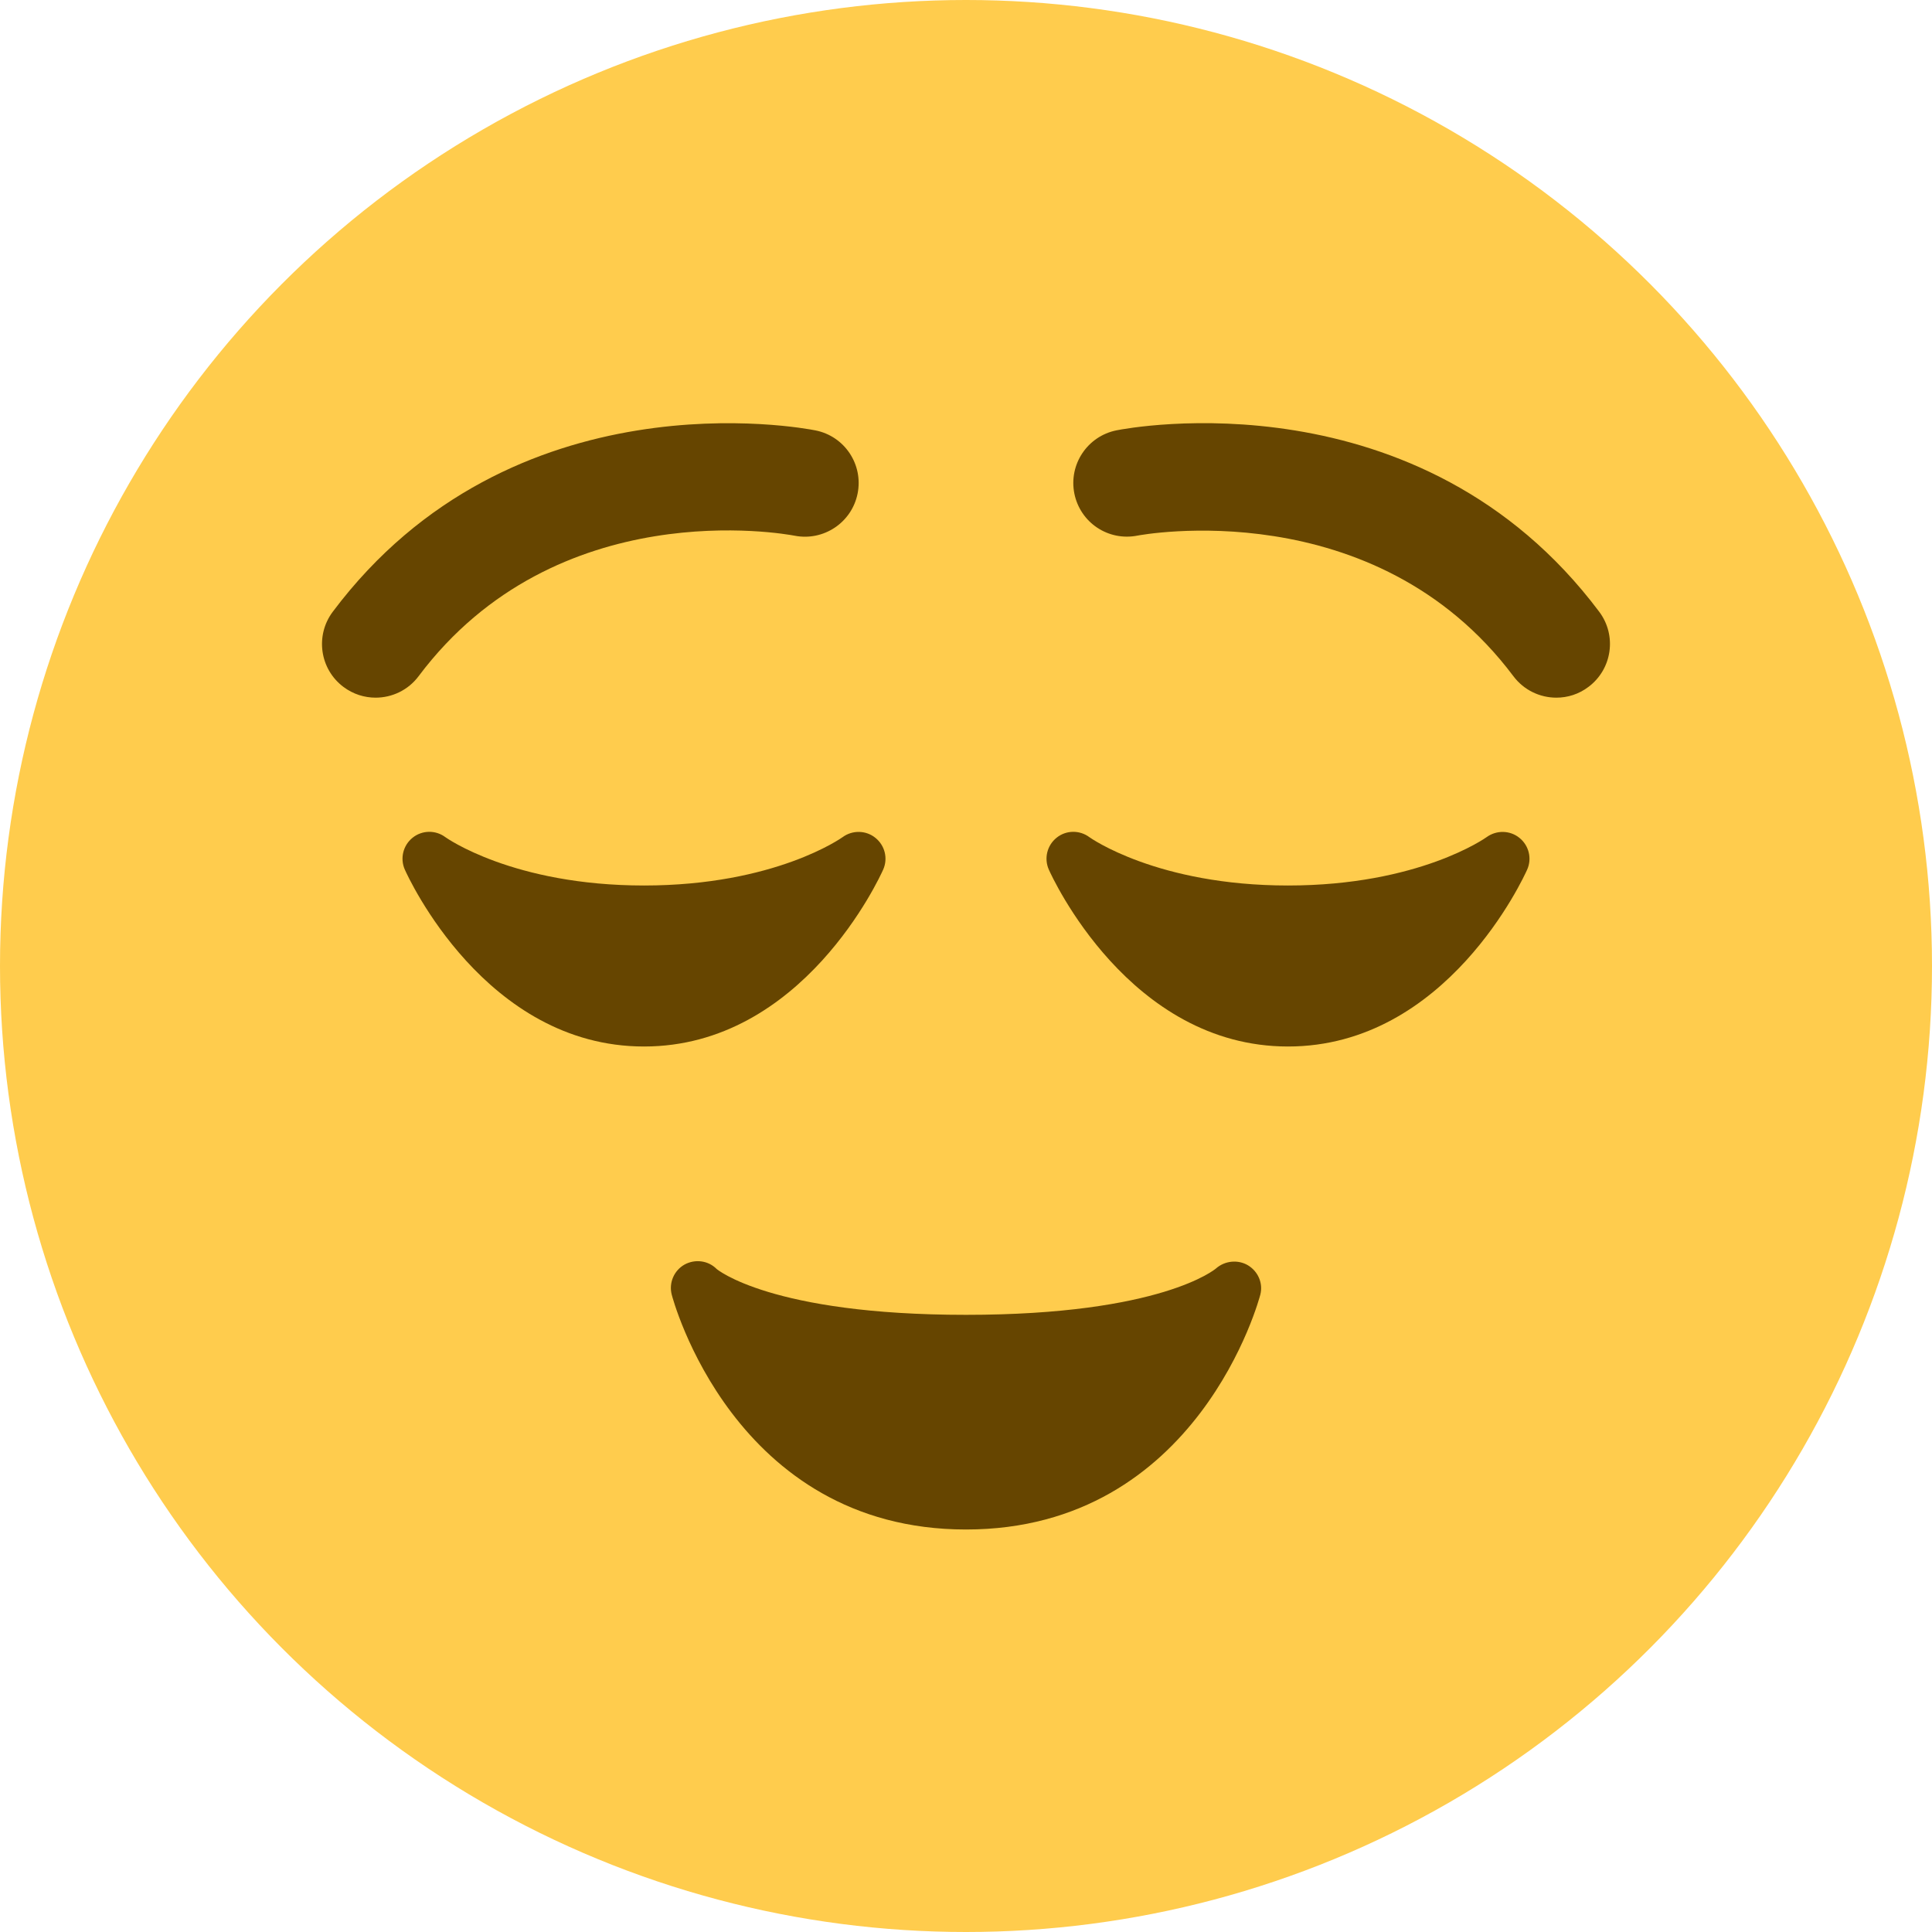 <svg viewBox="0 0 36 36" xmlns="http://www.w3.org/2000/svg">
	<circle cx="18" cy="18" r="18" fill="#FFCC4D" />
	<path d="M 28.312,15.612 c 0.177,0.142 0.237,0.384 0.145,0.591 c -0.06,0.135 -1.499,3.297 -4.457,3.297 c -2.957,0 -4.397,-3.162 -4.457,-3.297 c -0.092,-0.208 -0.032,-0.452 0.146,-0.594 c 0.176,-0.142 0.428,-0.146 0.611,-0.009 c 0.01,0.007 1.26,0.9 3.7,0.9 c 2.441,0 3.69,-0.893 3.702,-0.902 c 0.184,-0.133 0.435,-0.128 0.61,0.014 Z" fill="#664500" />
	<path d="M 15.702,15.598 c 0.182,-0.133 0.434,-0.129 0.61,0.014 c 0.177,0.142 0.237,0.384 0.145,0.591 c -0.06,0.135 -1.499,3.297 -4.457,3.297 c -2.957,0 -4.397,-3.162 -4.457,-3.297 c -0.092,-0.208 -0.032,-0.452 0.146,-0.594 c 0.177,-0.142 0.428,-0.146 0.611,-0.009 c 0.01,0.007 1.259,0.9 3.7,0.9 c 2.442,0 3.69,-0.893 3.702,-0.902 Z" fill="#664500" />
	<path d="M 29.001,13 c -0.305,0 -0.604,-0.138 -0.801,-0.4 c -2.592,-3.456 -6.961,-2.628 -7.004,-2.62 c -0.547,0.108 -1.068,-0.243 -1.177,-0.784 c -0.108,-0.541 0.243,-1.068 0.784,-1.177 c 0.231,-0.047 5.657,-1.072 8.996,3.38 c 0.332,0.442 0.242,1.069 -0.2,1.4 c -0.179,0.136 -0.389,0.201 -0.598,0.201 Z" fill="#664500" />
	<path d="M 6.999,13 c -0.208,0 -0.419,-0.065 -0.599,-0.2 c -0.442,-0.331 -0.531,-0.958 -0.2,-1.4 c 3.339,-4.454 8.766,-3.426 8.996,-3.38 c 0.542,0.108 0.893,0.635 0.784,1.177 c -0.108,0.54 -0.634,0.891 -1.174,0.785 c -0.186,-0.035 -4.436,-0.808 -7.006,2.618 c -0.196,0.262 -0.497,0.4 -0.801,0.4 Z" fill="#664500" />
	<path d="M 23.254,23.577 c 0.187,0.113 0.284,0.331 0.231,0.544 c -0.011,0.044 -1.145,4.379 -5.485,4.379 s -5.474,-4.335 -5.484,-4.379 c -0.055,-0.218 0.043,-0.446 0.238,-0.557 c 0.196,-0.108 0.441,-0.078 0.6,0.082 c 0,0 1.005,0.854 4.646,0.854 c 3.644,0 4.647,-0.855 4.657,-0.863 c 0.165,-0.146 0.409,-0.171 0.597,-0.06 Z" fill="#664500" />
	</svg>
